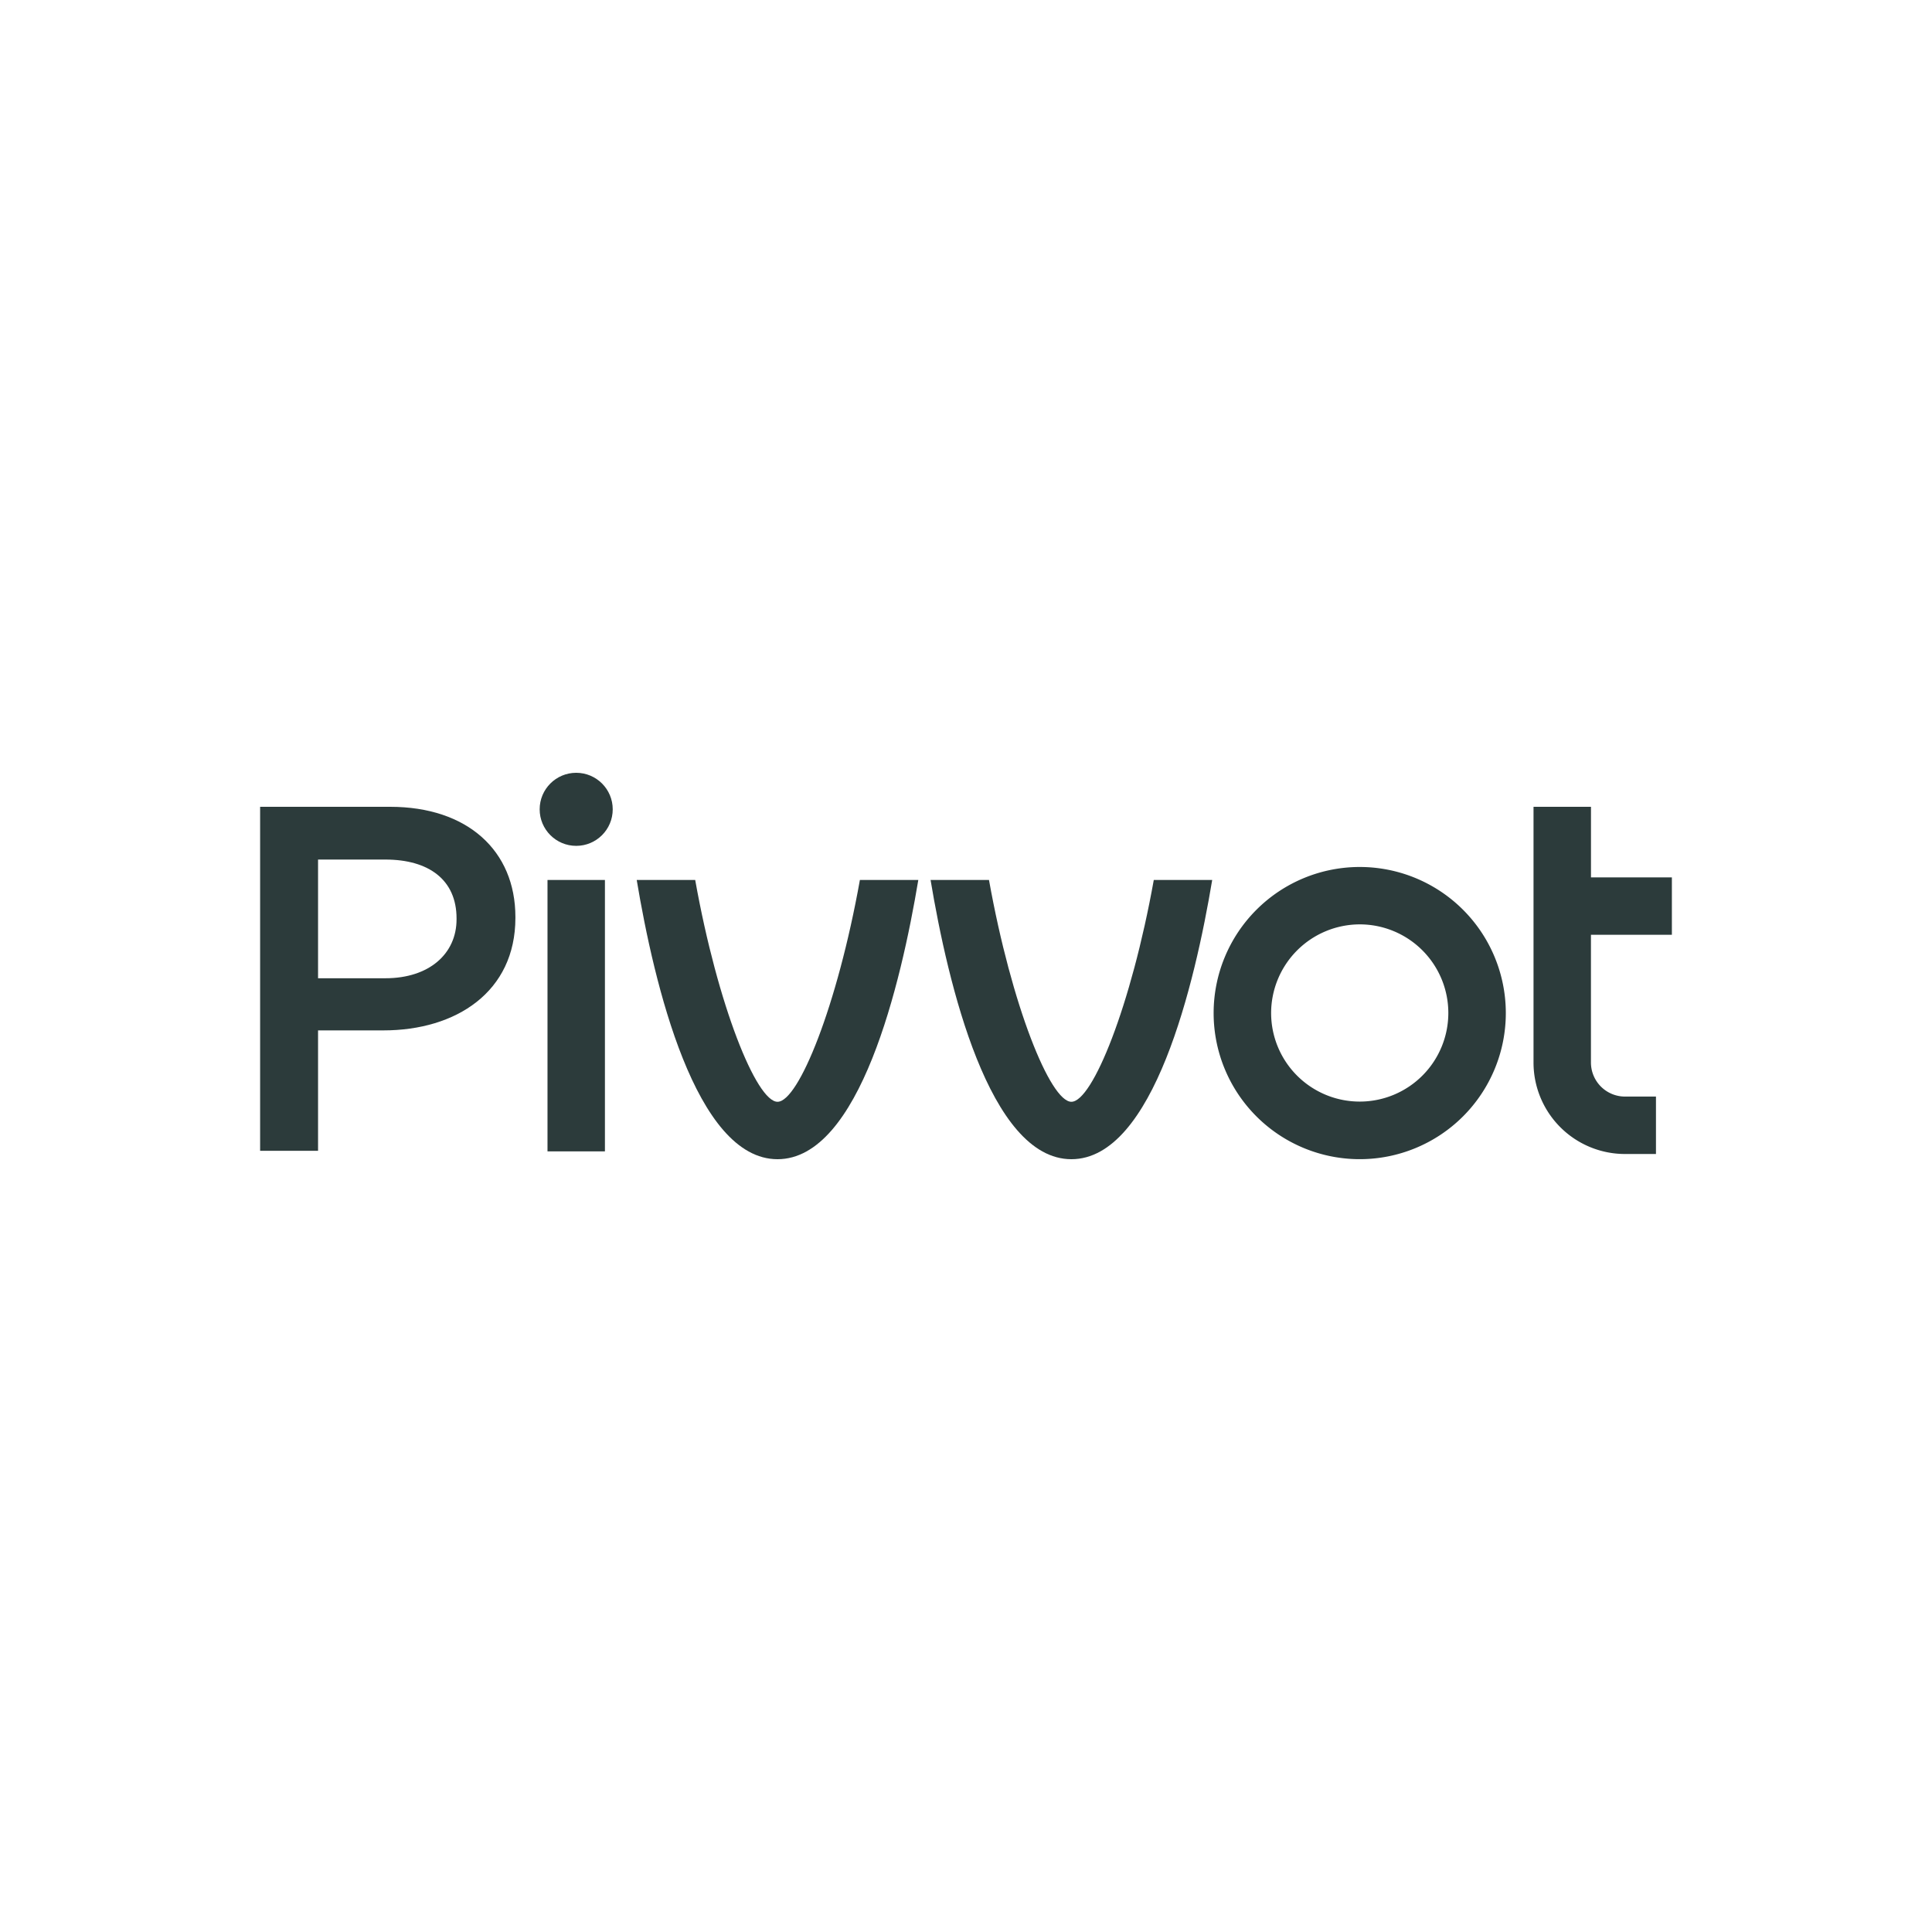 <svg id="Layer_1" data-name="Layer 1" xmlns="http://www.w3.org/2000/svg" viewBox="0 0 566.93 566.93"><defs><style>.cls-1{fill:#2c3b3b;}</style></defs><path class="cls-1" d="M399,271.25a26,26,0,1,1-26,26,26.06,26.06,0,0,1,26-26m0-16.84a42.87,42.87,0,1,0,42.87,42.87A42.86,42.86,0,0,0,399,254.41Z"/><path class="cls-1" d="M490.6,274.3V257.46H466.86V236.75H450v75.08a26.84,26.84,0,0,0,26.8,26.8h9.13V321.78h-9.13a10,10,0,0,1-9.95-9.95V274.3Z"/><rect class="cls-1" x="160.66" y="258.22" width="16.85" height="79.64"/><path class="cls-1" d="M338.57,258.22c-6.63,36.95-18,65.09-24.18,65.09s-17.55-28.14-24.18-65.09H273.07c5.08,30.45,17.23,81.94,41.32,81.94s36.24-51.49,41.32-81.94Z"/><path class="cls-1" d="M252.33,258.22c-6.62,36.95-18,65.09-24.17,65.09S210.61,295.17,204,258.22H186.84c5.08,30.45,17.23,81.94,41.32,81.94s36.24-51.49,41.31-81.94Z"/><circle class="cls-1" cx="169.08" cy="237.49" r="10.72"/><path class="cls-1" d="M76.33,236.75h38.15c22.67,0,36.76,12.85,36.76,32.34v.27c0,21.7-17.41,33-38.7,33H93.33v35.33h-17Zm36.77,50.31c12.85,0,20.87-7.19,20.87-17.28v-.28c0-11.33-8.16-17.27-20.87-17.27H93.33v34.83Z"/></svg>
